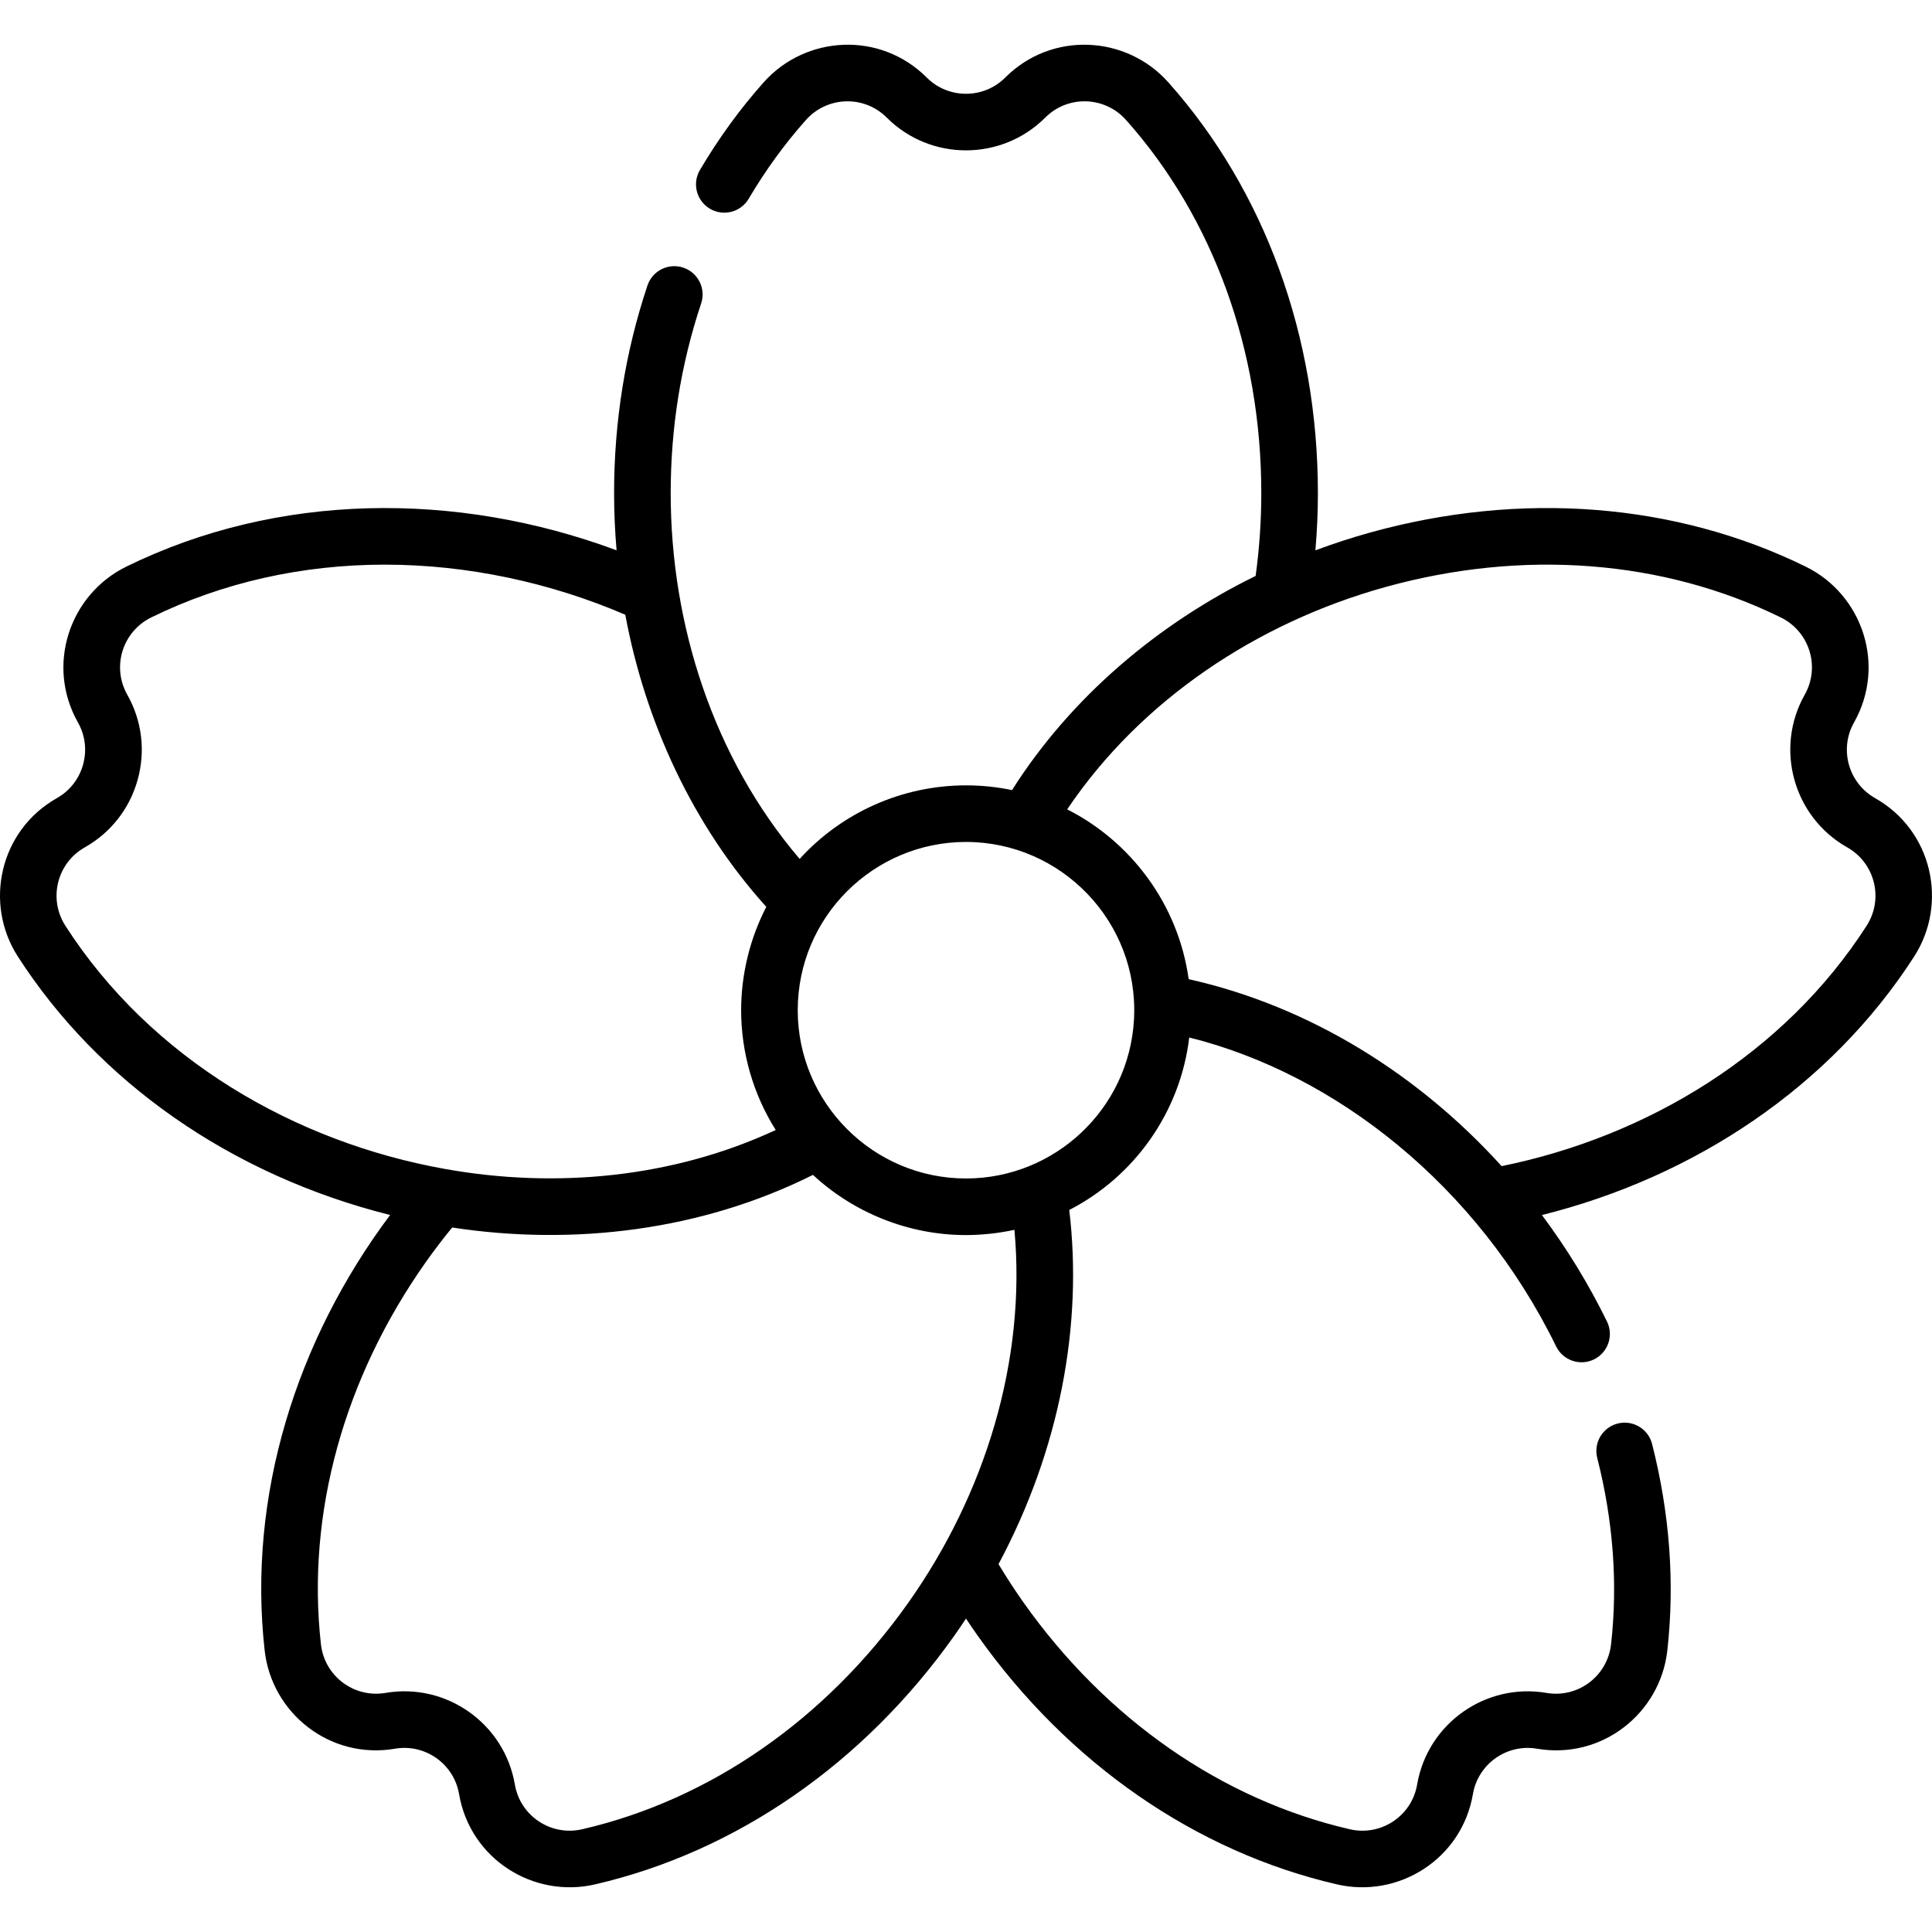 <svg id="Capa_1" enable-background="new 0 0 512 512" height="512" viewBox="0 0 512 512" width="512" xmlns="http://www.w3.org/2000/svg"><g><path d="m496.911 211.503c-7.061-3.988-9.561-12.977-5.574-20.038 8.59-15.208 2.205-33.931-12.803-41.3-34.493-16.938-75.517-20.139-115.516-9.013-4.902 1.363-9.712 2.938-14.425 4.696.437-5.056.664-10.12.664-15.152 0-41.517-14.077-80.183-39.639-108.876-11.141-12.505-30.89-13.599-43.22-1.267-5.734 5.734-15.065 5.733-20.799 0-12.371-12.375-32.119-11.192-43.219 1.267-6.262 7.03-11.944 14.845-16.89 23.231-2.105 3.568-.918 8.166 2.65 10.27 3.569 2.105 8.167.918 10.27-2.65 4.451-7.548 9.556-14.57 15.17-20.874 5.631-6.32 15.404-6.646 21.413-.638 11.584 11.584 30.43 11.583 42.013 0 6.009-6.01 15.782-5.682 21.413.638 23.111 25.942 35.839 61.065 35.839 98.898 0 7.284-.504 14.644-1.5 21.932-25.819 12.638-48.963 32.132-64.558 56.755-3.935-.812-7.874-1.25-12.144-1.254-.019 0-.037-.001-.056-.001-17.009 0-32.998 7.288-44.08 19.498-22.836-26.755-34.178-62.056-34.178-96.929 0-17.354 2.715-34.271 8.069-50.279 1.314-3.928-.806-8.178-4.734-9.492-3.928-1.313-8.178.806-9.492 4.734-5.868 17.545-8.844 36.062-8.844 55.037 0 5.083.228 10.135.659 15.143-42.394-15.777-89.81-15.377-129.935 4.326-15.006 7.368-21.394 26.089-12.803 41.3 3.988 7.061 1.488 16.05-5.573 20.038-15.209 8.589-19.408 27.92-10.36 41.98 21.203 32.951 56.087 57.828 98.656 68.504-24.891 33.232-37.831 74.483-33.242 115.428 1.857 16.578 17.284 28.954 34.541 26.01 7.995-1.368 15.608 4.025 16.975 12.019 2.945 17.227 19.728 27.703 36.006 23.941 37.442-8.646 71.275-32.067 95.266-65.95 1.052-1.485 2.069-2.988 3.07-4.499 1.007 1.52 2.026 3.026 3.069 4.499 23.991 33.883 57.824 57.304 95.266 65.95 16.269 3.759 33.06-6.704 36.007-23.941 1.366-7.994 8.977-13.386 16.974-12.019 17.212 2.944 32.679-9.392 34.541-26.01 2.009-17.924.651-36.343-4.035-54.747-1.022-4.014-5.104-6.441-9.119-5.418-4.014 1.022-6.44 5.105-5.418 9.119 4.238 16.644 5.471 33.256 3.665 49.375-.947 8.446-8.765 14.321-17.107 12.895-16.143-2.757-31.528 8.132-34.288 24.278-1.426 8.345-9.562 13.762-17.845 11.853-33.853-7.817-64.536-29.127-86.399-60.003-2.333-3.295-4.574-6.732-6.691-10.257 16.277-30.446 22.383-63.496 18.744-93.852 17.154-8.819 29.418-25.784 31.796-45.714 38.69 9.616 76.377 39.19 97.233 81.862 1.819 3.722 6.312 5.264 10.032 3.445 3.722-1.819 5.264-6.31 3.445-10.032-4.815-9.853-10.588-19.313-17.244-28.223 40.446-10.092 76.44-34.004 98.646-68.513 9.045-14.058 4.85-33.39-10.362-41.98zm-196.375 58.313c-.008.164-.019.327-.028.491-1.355 23.579-20.982 42-44.509 42-24.628 0-44.59-20.065-44.59-44.59 0-24.74 20.144-44.59 44.59-44.59 25.215 0 45.731 21.11 44.537 46.689zm-283.193-24.451c-4.599-7.146-2.248-16.639 5.122-20.801 6.909-3.903 11.886-10.262 14.012-17.907s1.148-15.66-2.754-22.569c-4.153-7.356-1.289-16.706 6.353-20.459 18.918-9.289 40.064-13.992 61.913-13.992 21.966 0 44.015 4.793 63.719 13.276 5.287 28.483 17.947 55.899 37.37 77.415-4.206 8.113-6.669 17.65-6.669 27.39 0 11.049 3.129 22.173 9.169 31.744-27.431 12.759-58.45 15.521-87.418 10.362-.017-.003-.034-.003-.052-.006-39.974-7.098-78.079-29.196-100.765-64.453zm136.946 239.404c-8.265 1.909-16.416-3.493-17.845-11.853-2.755-16.124-18.118-27.042-34.288-24.277-8.327 1.42-16.158-4.434-17.107-12.895-3.87-34.527 6.039-70.547 27.901-101.423 2.14-3.022 4.447-6.043 6.886-9.017 32.135 4.911 66.066.835 95.604-13.948 10.724 9.967 25.258 15.952 40.552 15.952h.007.008c3.962 0 8.631-.465 12.827-1.394 3.178 34.677-7.796 70.11-28.148 98.854-21.861 30.874-52.544 52.184-86.397 60.001zm340.369-239.404c-21.85 33.957-58.083 55.816-96.71 63.674-21.741-24.013-50.558-42.318-82.938-49.551-.001-.007-.002-.013-.003-.02-2.773-19.931-15.432-36.516-32.194-44.976 19.59-29.082 50.462-49.497 84.227-58.889 36.449-10.138 73.698-7.287 104.884 8.026 7.598 3.732 10.531 13.061 6.353 20.459-8.055 14.263-3.005 32.421 11.259 40.476 7.369 4.163 9.72 13.656 5.122 20.801z"/></g></svg>